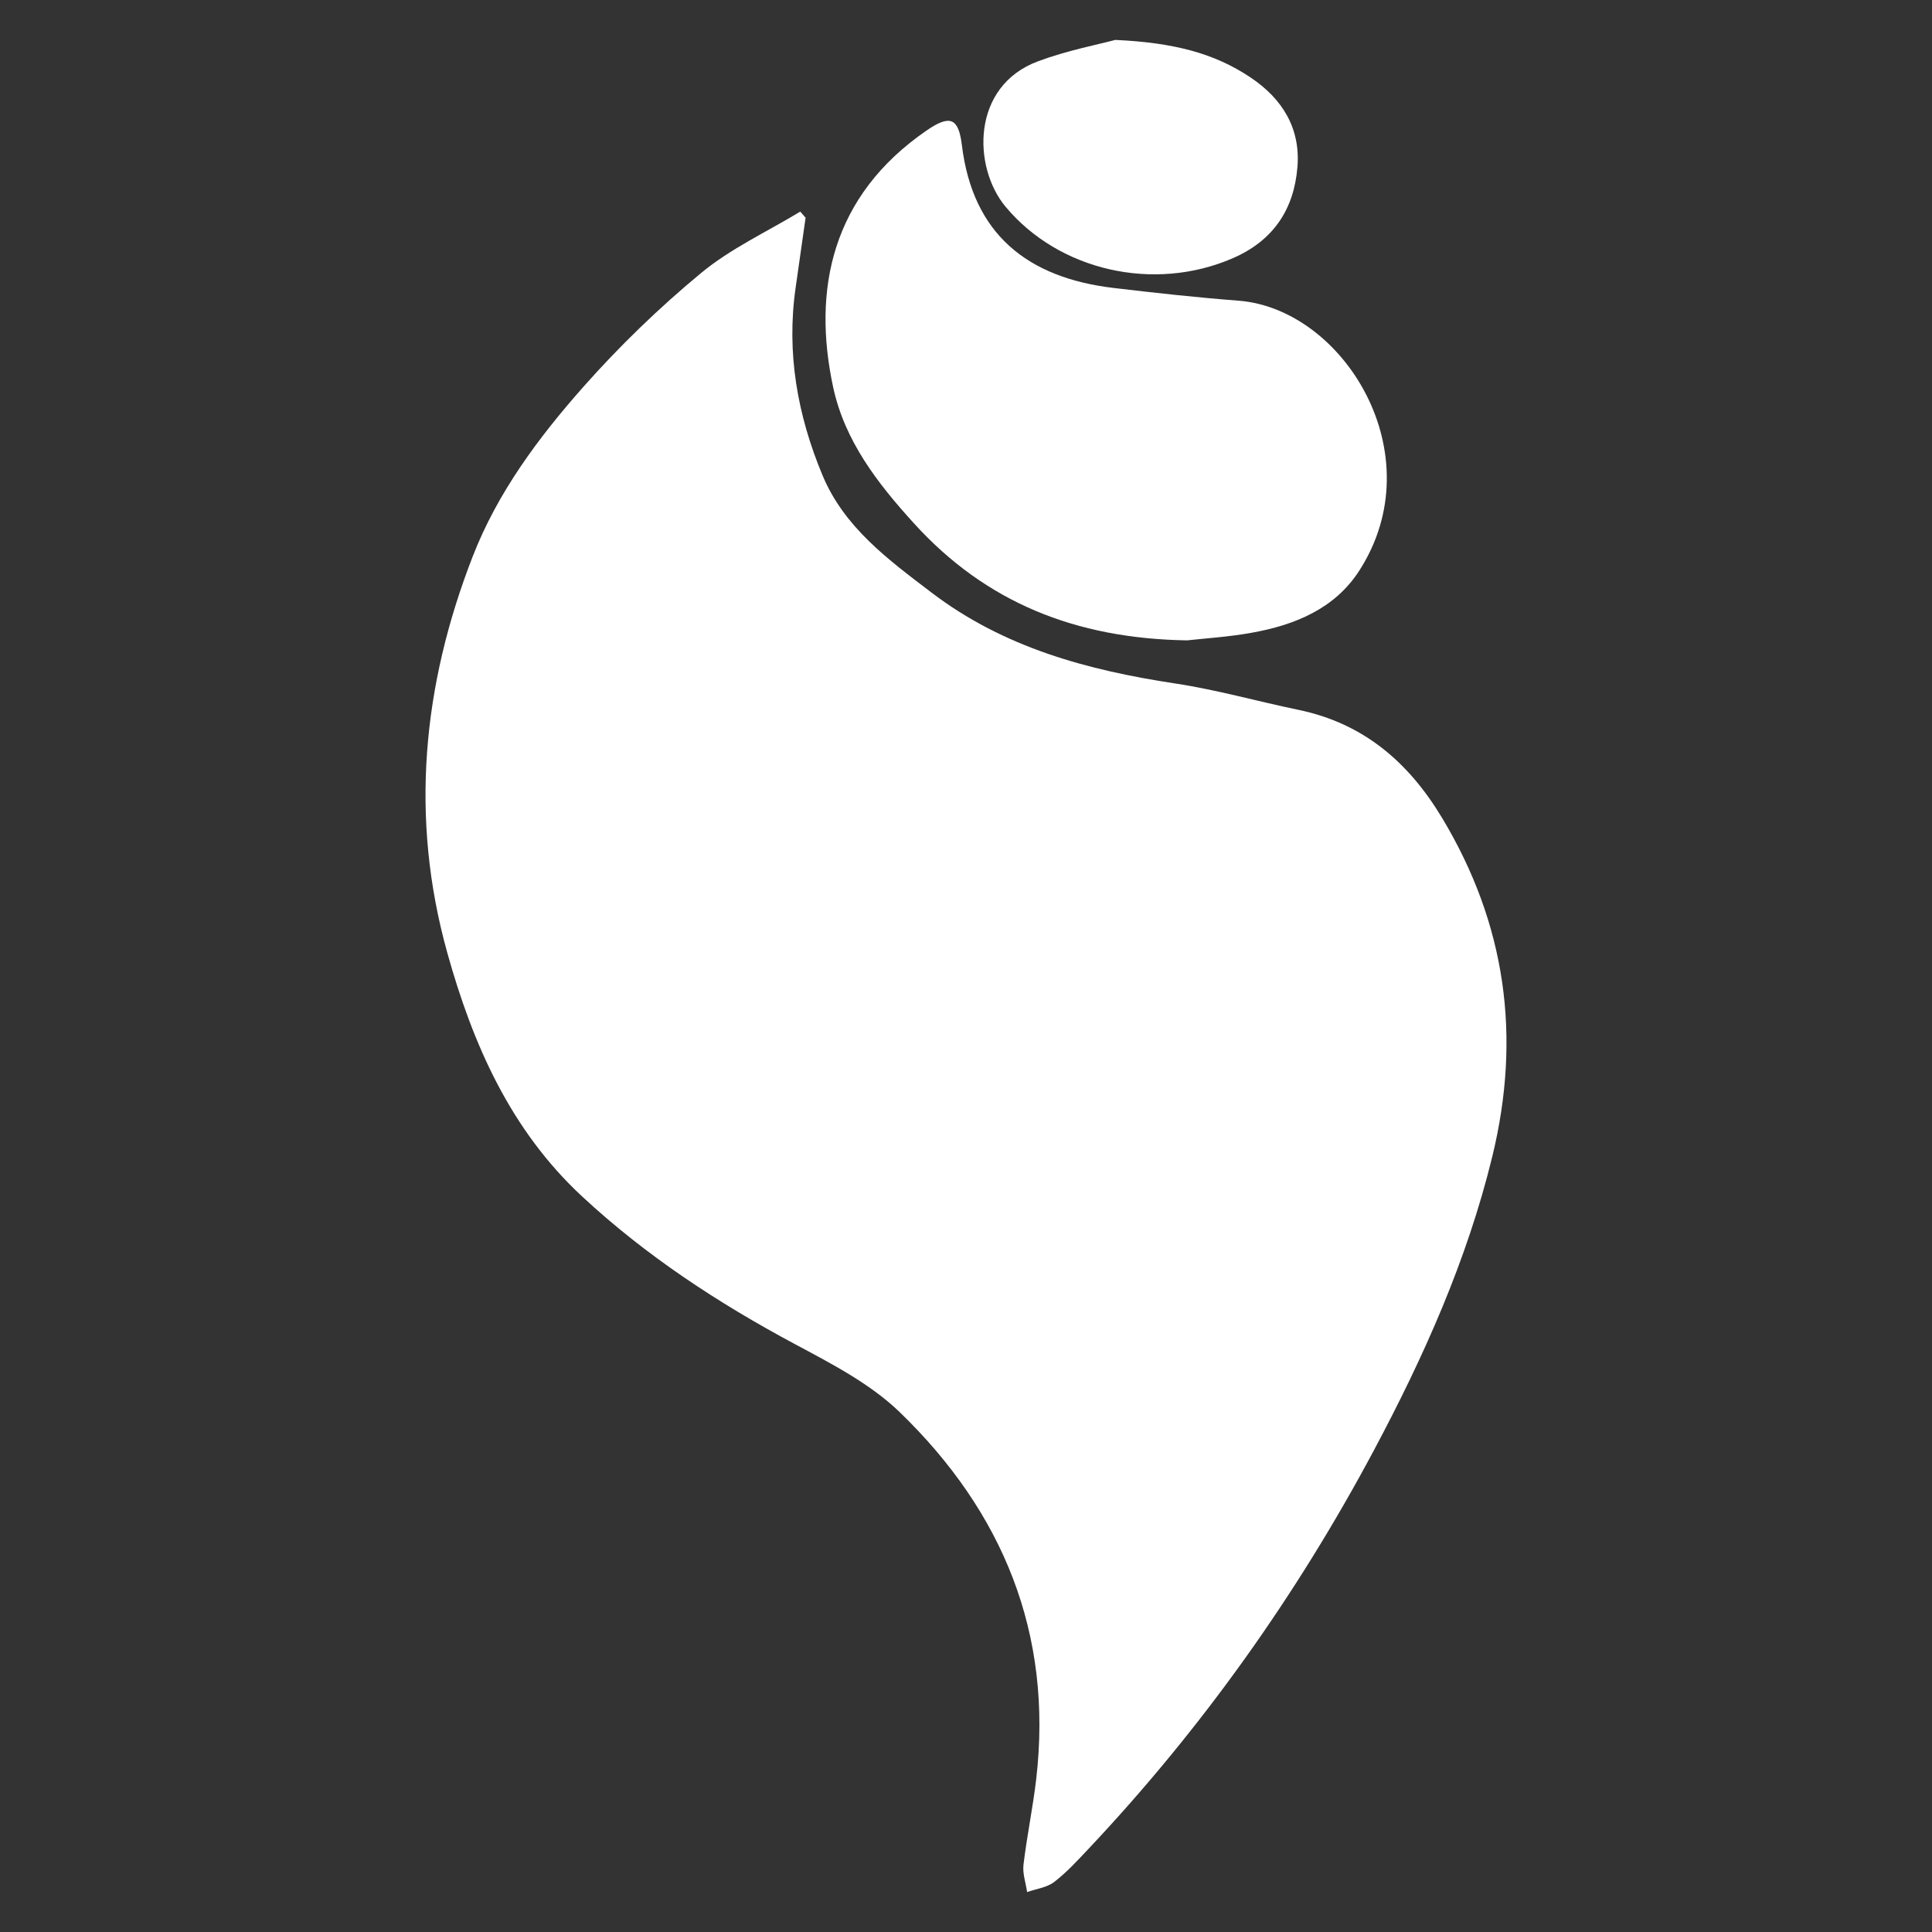 <?xml version="1.0" encoding="utf-8"?>
<!-- Generator: Adobe Illustrator 28.0.0, SVG Export Plug-In . SVG Version: 6.00 Build 0)  -->
<svg version="1.1" id="Layer_1" xmlns="http://www.w3.org/2000/svg" xmlns:xlink="http://www.w3.org/1999/xlink" x="0px" y="0px"
	 viewBox="0 0 1080 1080" style="enable-background:new 0 0 1080 1080;" xml:space="preserve">
<rect x="0" y="0" width="1080" height="1080" fill="#333333" stroke="none"/>
<style type="text/css">
	.st0{fill:#FFFFFF;}
</style>
<g>
	<path class="st0" d="M450.33,121.71c-1.86,13.09-3.72,26.19-5.59,39.28c-5.19,36.34,1.06,71.15,15.02,104.64
		c12.17,29.21,36.73,47.17,60.97,65.63c40.44,30.8,87.2,43.38,136.35,50.83c23.13,3.51,45.8,9.97,68.75,14.72
		c36.4,7.54,61.57,29.25,80.35,60.48c35.68,59.35,44.36,122.15,28.02,189.23c-14.12,57.93-38.26,111.83-66.06,163.99
		c-43.25,81.13-96.23,155.66-159.4,222.73c-6.18,6.56-12.32,13.32-19.42,18.78c-4.08,3.14-10.03,3.85-15.15,5.66
		c-0.75-5.11-2.62-10.36-2.03-15.31c1.92-16.09,5.28-32.01,7.14-48.11c9.34-81.14-18.7-149.16-76.34-204.86
		c-16.48-15.93-38.16-27.09-58.72-38.1c-42.85-22.95-83.08-49.29-118.75-82.42C285.34,631.64,264.3,583.8,250,532.47
		c-20.98-75.34-13.82-149.23,14.24-221.4c13.88-35.7,36.66-66.33,61.74-94.68c20.22-22.85,42.42-44.32,65.92-63.77
		c16.59-13.73,36.83-23.04,55.45-34.33C448.34,119.43,449.33,120.57,450.33,121.71z"/>
	<path class="st0" d="M663.61,357.97c-62.65-0.98-112.69-21.4-152.65-65.36c-20.36-22.4-38.76-46.03-45.24-76.26
		c-11.68-54.43-0.88-106.84,52.22-143.38c13.08-9,17.89-7.16,19.76,8.17c6.08,49.84,36.74,74.13,84.78,79.83
		c23.24,2.76,46.53,5.32,69.86,7.12c58.81,4.53,109.41,85.93,67.46,150.98c-13.72,21.28-36.12,30.38-60.24,34.67
		C686.49,356.08,673.15,356.89,663.61,357.97z"/>
	<path class="st0" d="M623.45,22.31c32.52,1.51,55.33,7.38,75.67,21.03c17.74,11.9,27.94,28.38,26.15,50.1
		c-1.95,23.67-13.48,41.06-36.12,50.9c-44.06,19.14-97.24,7.02-127.1-28.87c-18.29-21.99-19.29-67.32,18.29-81.24
		C596.7,28.16,614.08,24.84,623.45,22.31z"/>
</g>
</svg>
